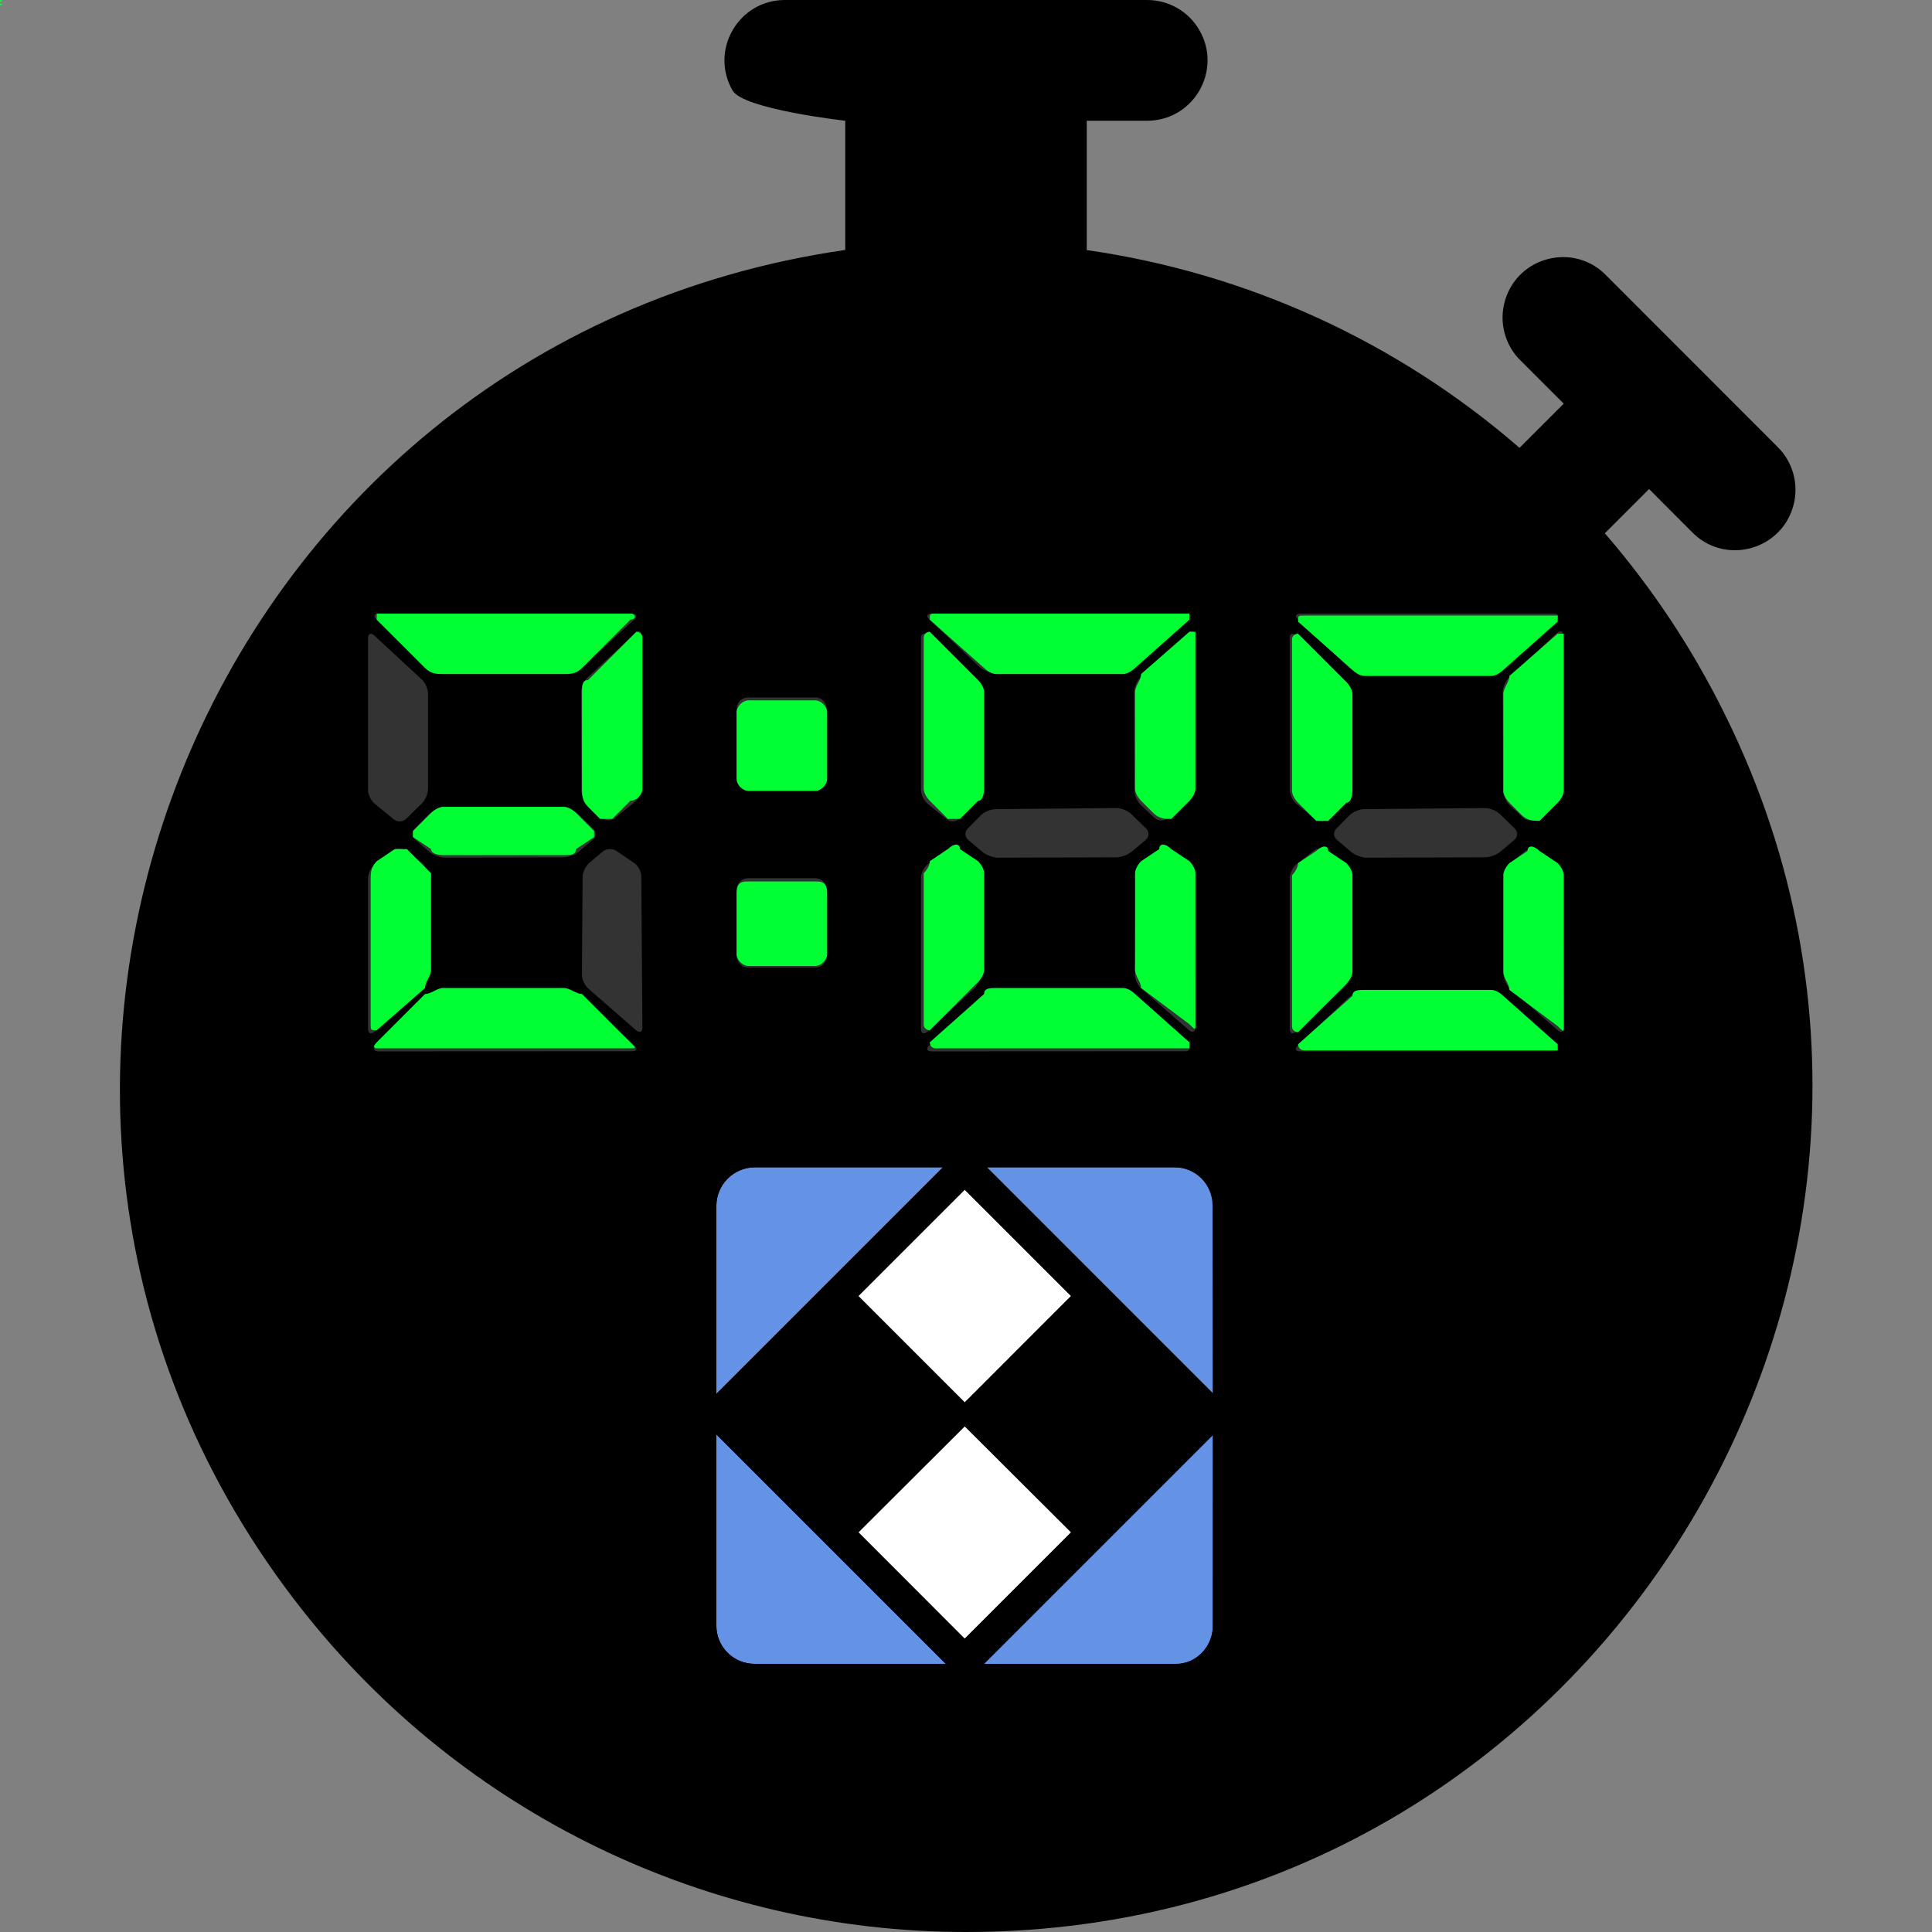 <?xml version="1.0" encoding="utf-8"?>
<svg width="800px" height="800px" viewBox="0 0 16 16" xmlns="http://www.w3.org/2000/svg" fill="#000000" class="bi bi-stopwatch-fill">
  <rect x="0" y="0" width="16" height="16" fill="#808080" stroke="none"/>
  <path d="M 6.5 0 C 6.115 0 5.875 0.417 6.067 0.75 C 6.156 0.905 7 1 7 1 L 7 2.07 C 1.666 2.841 -0.833 9.097 2.502 13.331 C 3.829 15.016 5.855 16 8 16 C 13.389 16 16.756 10.166 14.062 5.5 C 13.839 5.115 13.581 4.752 13.29 4.416 C 13.294 4.412 13.299 4.408 13.303 4.404 L 13.657 4.05 L 14.01 4.404 C 14.277 4.681 14.744 4.564 14.85 4.194 C 14.901 4.017 14.85 3.825 14.717 3.697 L 13.303 2.282 C 13.036 2.005 12.569 2.122 12.463 2.492 C 12.412 2.669 12.463 2.861 12.596 2.989 L 12.95 3.343 L 12.596 3.697 C 12.592 3.701 12.588 3.705 12.584 3.709 C 11.572 2.83 10.327 2.261 9 2.071 L 9 1 L 9.5 1 C 9.885 1 10.125 0.583 9.933 0.25 C 9.844 0.095 9.679 0 9.5 0 L 6.5 0 Z"/>
  <g transform="matrix(0.165, 0, 0, 0.165, 16.772, 7.362)" style="">
    <g transform="matrix(1.615, 0, 0, 1.615, -69.382, 10.281)" style="">
      <path d="M16.531 2.284H10.695L17.728 9.317V3.481C17.729 3.323 17.699 3.167 17.64 3.021C17.58 2.875 17.492 2.742 17.381 2.631C17.269 2.52 17.137 2.432 16.991 2.372C16.845 2.312 16.689 2.282 16.531 2.284Z" fill="#6493E6"/>
      <path d="M17.716 16.531V10.595L10.595 17.716H16.531C16.689 17.719 16.845 17.691 16.992 17.634C17.208 17.542 17.392 17.388 17.521 17.192C17.65 16.996 17.718 16.766 17.716 16.531Z" fill="#6493E6"/>
      <path d="M2.284 3.469V9.326L9.326 2.284H3.469C3.156 2.289 2.857 2.415 2.636 2.636C2.415 2.857 2.289 3.156 2.284 3.469Z" fill="#6493E6"/>
      <path d="M2.284 16.531C2.284 16.845 2.409 17.147 2.631 17.369C2.853 17.591 3.155 17.716 3.469 17.716H9.413L2.284 10.587V16.531Z" fill="#6493E6"/>
      <path d="M10.003 2.98L6.697 6.285L10.003 9.591L13.309 6.285L10.003 2.98Z" fill="white"/>
      <path d="M10.003 10.322L6.697 13.628L10.003 16.934L13.309 13.628L10.003 10.322Z" fill="white"/>
      <path d="M16.531 1.315H3.469C2.898 1.315 2.351 1.542 1.947 1.945C1.543 2.348 1.316 2.895 1.315 3.466V16.534C1.316 17.104 1.543 17.651 1.946 18.054C2.349 18.457 2.896 18.684 3.466 18.685H16.534C17.105 18.683 17.651 18.456 18.054 18.052C18.457 17.648 18.684 17.102 18.685 16.531V3.469C18.684 2.898 18.457 2.351 18.053 1.947C17.649 1.543 17.102 1.316 16.531 1.315ZM10.003 2.979L13.309 6.285L10.003 9.591L6.697 6.285L10.003 2.979ZM2.284 3.469C2.289 3.156 2.415 2.857 2.636 2.636C2.857 2.415 3.156 2.289 3.469 2.284H9.326L2.284 9.326V3.469ZM9.413 17.716H3.469C3.155 17.716 2.853 17.591 2.631 17.369C2.409 17.147 2.284 16.845 2.284 16.531V10.587L9.413 17.716ZM9.997 16.934L6.699 13.63L10.003 10.338L13.309 13.63L10.003 16.934H9.997ZM17.71 16.531C17.712 16.765 17.645 16.995 17.517 17.191C17.39 17.387 17.207 17.541 16.992 17.634C16.846 17.695 16.689 17.727 16.531 17.728H10.595L17.716 10.607L17.71 16.531ZM17.71 9.317L10.683 2.284H16.52C16.834 2.284 17.135 2.409 17.357 2.631C17.579 2.853 17.704 3.155 17.704 3.469L17.71 9.317Z" fill="black"/>
      <path d="M16.531 2.284C16.845 2.284 17.147 2.409 17.369 2.631C17.591 2.853 17.716 3.155 17.716 3.469V9.305V3.469C17.716 3.155 17.591 2.853 17.369 2.631C17.147 2.409 16.845 2.284 16.531 2.284Z" fill="black"/>
      <path d="M17.716 16.531C17.718 16.766 17.65 16.996 17.521 17.192C17.392 17.388 17.208 17.542 16.992 17.634C17.206 17.543 17.389 17.391 17.518 17.197C17.646 17.003 17.715 16.776 17.716 16.543V10.595V16.531Z" fill="black"/>
      <path d="M9.326 2.284L2.284 9.326L9.326 2.284H3.469C3.283 2.286 3.1 2.332 2.935 2.418C3.1 2.332 3.283 2.286 3.469 2.284H9.326Z" fill="black"/>
      <path d="M2.284 10.587L9.413 17.716L2.284 10.587Z" fill="black"/>
      <path d="M10.006 9.591L13.312 6.285L10.006 2.979L13.309 6.285L10.006 9.591Z" fill="black"/>
      <path d="M13.309 13.627L10.006 10.324L13.309 13.627L10.006 16.934L13.309 13.627Z" fill="black"/>
    </g>
  </g>
  <path style="fill: rgb(51, 51, 51);" d="M 4.815 6.546 C 4.815 6.585 4.838 6.638 4.867 6.665 L 4.981 6.773 C 5.01 6.8 5.057 6.801 5.088 6.777 L 5.257 6.642 C 5.287 6.618 5.312 6.566 5.312 6.527 L 5.313 5.266 C 5.313 5.226 5.29 5.216 5.262 5.242 L 4.864 5.613 C 4.836 5.639 4.812 5.693 4.813 5.732 L 4.815 6.546 Z M 3.544 6.751 C 3.572 6.724 3.626 6.701 3.665 6.701 L 4.664 6.692 C 4.704 6.691 4.758 6.713 4.786 6.739 L 4.912 6.861 C 4.94 6.887 4.938 6.93 4.908 6.956 L 4.792 7.054 C 4.762 7.079 4.706 7.1 4.667 7.1 L 3.685 7.103 C 3.646 7.103 3.59 7.082 3.56 7.058 L 3.44 6.956 C 3.41 6.931 3.407 6.888 3.436 6.861 L 3.544 6.751 Z M 3.248 7.045 C 3.279 7.021 3.329 7.021 3.36 7.044 L 3.489 7.143 C 3.52 7.167 3.545 7.218 3.545 7.256 L 3.544 8.065 C 3.543 8.105 3.52 8.158 3.491 8.184 L 3.1 8.544 C 3.072 8.57 3.048 8.559 3.048 8.52 L 3.048 7.272 C 3.048 7.233 3.073 7.182 3.104 7.158 L 3.248 7.045 Z M 4.699 8.215 C 4.738 8.215 4.793 8.237 4.822 8.263 L 5.254 8.658 C 5.282 8.684 5.274 8.706 5.235 8.706 L 3.135 8.707 C 3.095 8.707 3.087 8.685 3.115 8.658 L 3.535 8.262 C 3.564 8.235 3.618 8.213 3.657 8.213 L 4.699 8.215 Z M 4.699 5.572 C 4.738 5.572 4.793 5.551 4.822 5.524 L 5.254 5.13 C 5.282 5.103 5.274 5.082 5.235 5.082 L 3.136 5.082 C 3.097 5.082 3.088 5.104 3.117 5.13 L 3.535 5.525 C 3.564 5.551 3.618 5.573 3.657 5.573 L 4.699 5.572 Z M 4.825 7.263 C 4.825 7.224 4.85 7.172 4.879 7.147 L 4.992 7.052 C 5.022 7.027 5.073 7.025 5.105 7.047 L 5.252 7.147 C 5.285 7.169 5.311 7.218 5.311 7.258 L 5.32 8.507 C 5.321 8.546 5.297 8.557 5.267 8.532 L 4.872 8.187 C 4.843 8.162 4.819 8.109 4.819 8.07 L 4.825 7.263 Z M 3.494 5.628 C 3.523 5.655 3.545 5.708 3.545 5.747 L 3.545 6.532 C 3.545 6.571 3.523 6.625 3.495 6.652 L 3.365 6.78 C 3.337 6.808 3.291 6.81 3.26 6.785 L 3.103 6.656 C 3.072 6.631 3.048 6.579 3.048 6.54 L 3.048 5.285 C 3.048 5.247 3.072 5.237 3.1 5.263 L 3.494 5.628 Z" fill-rule="evenodd"/>
  <path style="fill: rgb(51, 51, 51);" d="M 6.752 5.776 C 6.805 5.776 6.846 5.818 6.846 5.87 L 6.846 6.422 C 6.846 6.473 6.805 6.516 6.752 6.516 L 6.195 6.516 C 6.143 6.516 6.101 6.473 6.101 6.422 L 6.101 5.87 C 6.101 5.818 6.143 5.776 6.195 5.776 L 6.752 5.776 Z M 6.752 7.273 C 6.805 7.273 6.846 7.315 6.846 7.367 L 6.846 7.919 C 6.846 7.97 6.805 8.013 6.752 8.013 L 6.195 8.013 C 6.143 8.013 6.101 7.97 6.101 7.919 L 6.101 7.367 C 6.101 7.315 6.143 7.273 6.195 7.273 L 6.752 7.273 Z" fill-rule="evenodd"/>
  <path style="fill: rgb(51, 51, 51);" d="M 9.395 6.546 C 9.395 6.585 9.418 6.638 9.446 6.665 L 9.561 6.773 C 9.589 6.8 9.637 6.801 9.667 6.777 L 9.836 6.642 C 9.866 6.618 9.891 6.566 9.891 6.527 L 9.893 5.266 C 9.893 5.226 9.869 5.216 9.841 5.242 L 9.444 5.613 C 9.415 5.639 9.392 5.693 9.392 5.732 L 9.395 6.546 Z M 8.124 6.751 C 8.151 6.724 8.205 6.701 8.245 6.701 L 9.244 6.692 C 9.283 6.691 9.338 6.713 9.366 6.739 L 9.491 6.861 C 9.519 6.887 9.518 6.93 9.488 6.956 L 9.371 7.054 C 9.341 7.079 9.285 7.1 9.247 7.1 L 8.264 7.103 C 8.226 7.103 8.169 7.082 8.14 7.058 L 8.019 6.956 C 7.989 6.931 7.987 6.888 8.015 6.861 L 8.124 6.751 Z M 7.827 7.045 C 7.858 7.021 7.908 7.021 7.94 7.044 L 8.068 7.143 C 8.1 7.167 8.124 7.218 8.124 7.256 L 8.123 8.065 C 8.123 8.105 8.1 8.158 8.071 8.184 L 7.679 8.544 C 7.651 8.57 7.627 8.559 7.627 8.52 L 7.627 7.272 C 7.627 7.233 7.652 7.182 7.683 7.158 L 7.827 7.045 Z M 9.278 8.215 C 9.317 8.215 9.372 8.237 9.401 8.263 L 9.833 8.658 C 9.862 8.684 9.853 8.706 9.814 8.706 L 7.714 8.707 C 7.675 8.707 7.667 8.685 7.695 8.658 L 8.114 8.262 C 8.143 8.235 8.197 8.213 8.237 8.213 L 9.278 8.215 Z M 9.278 5.572 C 9.317 5.572 9.372 5.551 9.401 5.524 L 9.833 5.13 C 9.862 5.103 9.853 5.082 9.814 5.082 L 7.716 5.082 C 7.676 5.082 7.668 5.104 7.696 5.13 L 8.114 5.525 C 8.143 5.551 8.197 5.573 8.237 5.573 L 9.278 5.572 Z M 9.404 7.263 C 9.404 7.224 9.429 7.172 9.459 7.147 L 9.571 7.052 C 9.602 7.027 9.652 7.025 9.684 7.047 L 9.831 7.147 C 9.864 7.169 9.89 7.218 9.89 7.258 L 9.9 8.507 C 9.9 8.546 9.876 8.557 9.847 8.532 L 9.452 8.187 C 9.422 8.162 9.398 8.109 9.399 8.07 L 9.404 7.263 Z M 8.073 5.628 C 8.102 5.655 8.125 5.708 8.125 5.747 L 8.125 6.532 C 8.125 6.571 8.102 6.625 8.074 6.652 L 7.945 6.78 C 7.917 6.808 7.87 6.81 7.84 6.785 L 7.682 6.656 C 7.652 6.631 7.627 6.579 7.627 6.54 L 7.627 5.285 C 7.627 5.247 7.651 5.237 7.679 5.263 L 8.073 5.628 Z" fill-rule="evenodd"/>
  <path style="fill: rgb(51, 51, 51);" d="M 12.447 6.546 C 12.448 6.585 12.471 6.638 12.499 6.665 L 12.614 6.773 C 12.642 6.8 12.69 6.801 12.721 6.777 L 12.889 6.642 C 12.919 6.618 12.945 6.566 12.945 6.527 L 12.945 5.266 C 12.946 5.226 12.923 5.216 12.894 5.242 L 12.497 5.613 C 12.469 5.639 12.445 5.693 12.445 5.732 L 12.447 6.546 Z M 11.177 6.751 C 11.204 6.724 11.259 6.701 11.298 6.701 L 12.297 6.692 C 12.336 6.691 12.391 6.713 12.419 6.739 L 12.544 6.861 C 12.572 6.887 12.571 6.93 12.541 6.956 L 12.425 7.054 C 12.395 7.079 12.339 7.1 12.3 7.1 L 11.318 7.103 C 11.279 7.103 11.223 7.082 11.193 7.058 L 11.073 6.956 C 11.042 6.931 11.04 6.888 11.068 6.861 L 11.177 6.751 Z M 10.881 7.045 C 10.911 7.021 10.961 7.021 10.992 7.044 L 11.121 7.143 C 11.153 7.167 11.178 7.218 11.178 7.256 L 11.176 8.065 C 11.176 8.105 11.153 8.158 11.124 8.184 L 10.733 8.544 C 10.704 8.57 10.681 8.559 10.681 8.52 L 10.681 7.272 C 10.681 7.233 10.706 7.182 10.736 7.158 L 10.881 7.045 Z M 12.331 8.215 C 12.371 8.215 12.426 8.237 12.454 8.263 L 12.886 8.658 C 12.915 8.684 12.907 8.706 12.868 8.706 L 10.768 8.707 C 10.728 8.707 10.72 8.685 10.748 8.658 L 11.168 8.262 C 11.196 8.235 11.251 8.213 11.29 8.213 L 12.331 8.215 Z M 12.331 5.572 C 12.371 5.572 12.426 5.551 12.454 5.524 L 12.886 5.13 C 12.915 5.103 12.907 5.082 12.868 5.082 L 10.769 5.082 C 10.73 5.082 10.721 5.104 10.75 5.13 L 11.168 5.525 C 11.197 5.551 11.251 5.573 11.29 5.573 L 12.331 5.572 Z M 12.457 7.263 C 12.458 7.224 12.482 7.172 12.512 7.147 L 12.625 7.052 C 12.655 7.027 12.705 7.025 12.738 7.047 L 12.885 7.147 C 12.917 7.169 12.944 7.218 12.944 7.258 L 12.953 8.507 C 12.953 8.546 12.93 8.557 12.9 8.532 L 12.505 8.187 C 12.476 8.162 12.452 8.109 12.452 8.07 L 12.457 7.263 Z M 11.126 5.628 C 11.155 5.655 11.178 5.708 11.178 5.747 L 11.178 6.532 C 11.178 6.571 11.156 6.625 11.128 6.652 L 10.997 6.78 C 10.97 6.808 10.923 6.81 10.893 6.785 L 10.735 6.656 C 10.705 6.631 10.681 6.579 10.681 6.54 L 10.681 5.285 C 10.681 5.247 10.704 5.237 10.733 5.263 L 11.126 5.628 Z" fill-rule="evenodd"/>
  <path style="fill:#00ff33" d="M 0.013 0 C 0.014 0 0.015 0.001 0.015 0.002 L 0.015 0.013 C 0.015 0.014 0.014 0.015 0.013 0.015 L 0.002 0.015 C 0.001 0.015 0 0.014 0 0.013 L 0 0.002 C 0 0.001 0.001 0 0.002 0 L 0.013 0 Z M 0.013 0.03 C 0.014 0.03 0.015 0.03 0.015 0.032 L 0.015 0.042 C 0.015 0.043 0.014 0.044 0.013 0.044 L 0.002 0.044 C 0.001 0.044 0 0.043 0 0.042 L 0 0.032 C 0 0.03 0.001 0.03 0.002 0.03 L 0.013 0.03 Z" fill-rule="evenodd"/>
  <path style="fill: rgb(0, 255, 51); transform-box: fill-box; transform-origin: 50% 50%;" d="M 6.75 5.8 C 6.8 5.8 6.85 5.85 6.85 5.9 L 6.85 6.45 C 6.85 6.5 6.8 6.55 6.75 6.55 L 6.2 6.55 C 6.15 6.55 6.1 6.5 6.1 6.45 L 6.1 5.9 C 6.1 5.85 6.15 5.8 6.2 5.8 L 6.75 5.8 Z M 6.75 7.3 C 6.8 7.3 6.85 7.3 6.85 7.4 L 6.85 7.9 C 6.85 7.95 6.8 8 6.75 8 L 6.2 8 C 6.15 8 6.1 7.95 6.1 7.9 L 6.1 7.4 C 6.1 7.3 6.15 7.3 6.2 7.3 L 6.75 7.3 Z" fill-rule="evenodd"/>
  <path style="fill:#00ff33" d="M 12.45 6.548 C 12.45 6.598 12.5 6.648 12.5 6.648 L 12.6 6.748 C 12.65 6.798 12.7 6.798 12.75 6.798 L 12.9 6.648 C 12.95 6.598 12.95 6.548 12.95 6.548 L 12.95 5.248 C 12.95 5.248 12.95 5.248 12.9 5.248 L 12.5 5.598 C 12.5 5.648 12.45 5.698 12.45 5.748 L 12.45 6.548 Z M 10.9 7.048 C 10.95 6.998 11 6.998 11 7.048 L 11.15 7.148 C 11.15 7.148 11.2 7.198 11.2 7.248 L 11.2 8.048 C 11.2 8.098 11.15 8.148 11.15 8.148 L 10.75 8.548 C 10.75 8.548 10.7 8.548 10.7 8.498 L 10.7 7.248 C 10.7 7.248 10.75 7.198 10.75 7.148 L 10.9 7.048 Z M 12.35 8.198 C 12.4 8.198 12.45 8.248 12.45 8.248 L 12.9 8.648 C 12.9 8.648 12.9 8.698 12.9 8.698 L 10.8 8.698 C 10.75 8.698 10.75 8.648 10.75 8.648 L 11.2 8.248 C 11.2 8.198 11.25 8.198 11.3 8.198 L 12.35 8.198 Z M 12.35 5.598 C 12.4 5.598 12.45 5.548 12.45 5.548 L 12.9 5.148 C 12.9 5.098 12.9 5.098 12.9 5.098 L 10.8 5.098 C 10.75 5.098 10.75 5.098 10.75 5.148 L 11.2 5.548 C 11.2 5.548 11.25 5.598 11.3 5.598 L 12.35 5.598 Z M 12.45 7.248 C 12.45 7.198 12.5 7.148 12.5 7.148 L 12.65 7.048 C 12.65 6.998 12.7 6.998 12.75 7.048 L 12.9 7.148 C 12.9 7.148 12.95 7.198 12.95 7.248 L 12.95 8.498 C 12.95 8.548 12.95 8.548 12.9 8.498 L 12.5 8.198 C 12.5 8.148 12.45 8.098 12.45 8.048 L 12.45 7.248 Z M 11.15 5.648 C 11.15 5.648 11.2 5.698 11.2 5.748 L 11.2 6.548 C 11.2 6.548 11.2 6.648 11.15 6.648 L 11 6.798 C 11 6.798 10.95 6.798 10.9 6.798 L 10.75 6.648 C 10.75 6.648 10.7 6.598 10.7 6.548 L 10.7 5.298 C 10.7 5.248 10.75 5.248 10.75 5.248 L 11.15 5.648 Z" fill-rule="evenodd"/>
  <path style="fill:#00ff33" d="M 9.4 6.532 C 9.4 6.582 9.45 6.632 9.45 6.632 L 9.55 6.732 C 9.6 6.782 9.65 6.782 9.7 6.782 L 9.85 6.632 C 9.9 6.582 9.9 6.532 9.9 6.532 L 9.9 5.232 C 9.9 5.232 9.9 5.232 9.85 5.232 L 9.45 5.582 C 9.45 5.632 9.4 5.682 9.4 5.732 L 9.4 6.532 Z M 7.85 7.032 C 7.9 6.982 7.95 6.982 7.95 7.032 L 8.1 7.132 C 8.1 7.132 8.15 7.182 8.15 7.232 L 8.15 8.032 C 8.15 8.082 8.1 8.132 8.1 8.132 L 7.7 8.532 C 7.7 8.532 7.65 8.532 7.65 8.482 L 7.65 7.232 C 7.65 7.232 7.7 7.182 7.7 7.132 L 7.85 7.032 Z M 9.3 8.182 C 9.35 8.182 9.4 8.232 9.4 8.232 L 9.85 8.632 C 9.85 8.632 9.85 8.682 9.85 8.682 L 7.75 8.682 C 7.7 8.682 7.7 8.632 7.7 8.632 L 8.15 8.232 C 8.15 8.182 8.2 8.182 8.25 8.182 L 9.3 8.182 Z M 9.3 5.582 C 9.35 5.582 9.4 5.532 9.4 5.532 L 9.85 5.132 C 9.85 5.082 9.85 5.082 9.85 5.082 L 7.75 5.082 C 7.7 5.082 7.7 5.082 7.7 5.132 L 8.15 5.532 C 8.15 5.532 8.2 5.582 8.25 5.582 L 9.3 5.582 Z M 9.4 7.232 C 9.4 7.182 9.45 7.132 9.45 7.132 L 9.6 7.032 C 9.6 6.982 9.65 6.982 9.7 7.032 L 9.85 7.132 C 9.85 7.132 9.9 7.182 9.9 7.232 L 9.9 8.482 C 9.9 8.532 9.9 8.532 9.85 8.482 L 9.45 8.182 C 9.45 8.132 9.4 8.082 9.4 8.032 L 9.4 7.232 Z M 8.1 5.632 C 8.1 5.632 8.15 5.682 8.15 5.732 L 8.15 6.532 C 8.15 6.532 8.15 6.632 8.1 6.632 L 7.95 6.782 C 7.95 6.782 7.9 6.782 7.85 6.782 L 7.7 6.632 C 7.7 6.632 7.65 6.582 7.65 6.532 L 7.65 5.282 C 7.65 5.232 7.7 5.232 7.7 5.232 L 8.1 5.632 Z" fill-rule="evenodd"/>
  <path style="fill:#00ff33" d="M 4.82 6.532 C 4.82 6.582 4.82 6.632 4.87 6.682 L 4.97 6.782 C 5.02 6.782 5.07 6.782 5.07 6.782 L 5.22 6.632 C 5.27 6.632 5.32 6.582 5.32 6.532 L 5.32 5.282 C 5.32 5.232 5.27 5.232 5.27 5.232 L 4.87 5.632 C 4.82 5.632 4.82 5.682 4.82 5.732 L 4.82 6.532 Z M 3.57 6.732 C 3.57 6.732 3.62 6.682 3.67 6.682 L 4.67 6.682 C 4.72 6.682 4.77 6.732 4.77 6.732 L 4.92 6.882 C 4.92 6.882 4.92 6.932 4.92 6.932 L 4.77 7.032 C 4.77 7.082 4.72 7.082 4.67 7.082 L 3.67 7.082 C 3.67 7.082 3.57 7.082 3.57 7.032 L 3.42 6.932 C 3.42 6.932 3.42 6.882 3.42 6.882 L 3.57 6.732 Z M 3.27 7.032 C 3.27 7.032 3.32 7.032 3.37 7.032 L 3.47 7.132 C 3.52 7.182 3.57 7.232 3.57 7.232 L 3.57 8.032 C 3.57 8.082 3.52 8.132 3.52 8.182 L 3.12 8.532 C 3.07 8.532 3.07 8.532 3.07 8.482 L 3.07 7.282 C 3.07 7.232 3.07 7.182 3.12 7.132 L 3.27 7.032 Z M 4.67 8.182 C 4.72 8.182 4.77 8.232 4.82 8.232 L 5.22 8.632 C 5.27 8.682 5.27 8.682 5.22 8.682 L 3.12 8.682 C 3.12 8.682 3.07 8.682 3.12 8.632 L 3.52 8.232 C 3.57 8.232 3.62 8.182 3.67 8.182 L 4.67 8.182 Z M 4.67 5.582 C 4.72 5.582 4.77 5.582 4.82 5.532 L 5.22 5.132 C 5.27 5.132 5.27 5.082 5.22 5.082 L 3.12 5.082 C 3.12 5.082 3.12 5.132 3.12 5.132 L 3.52 5.532 C 3.57 5.582 3.62 5.582 3.67 5.582 L 4.67 5.582 Z" fill-rule="evenodd"/>
</svg>
